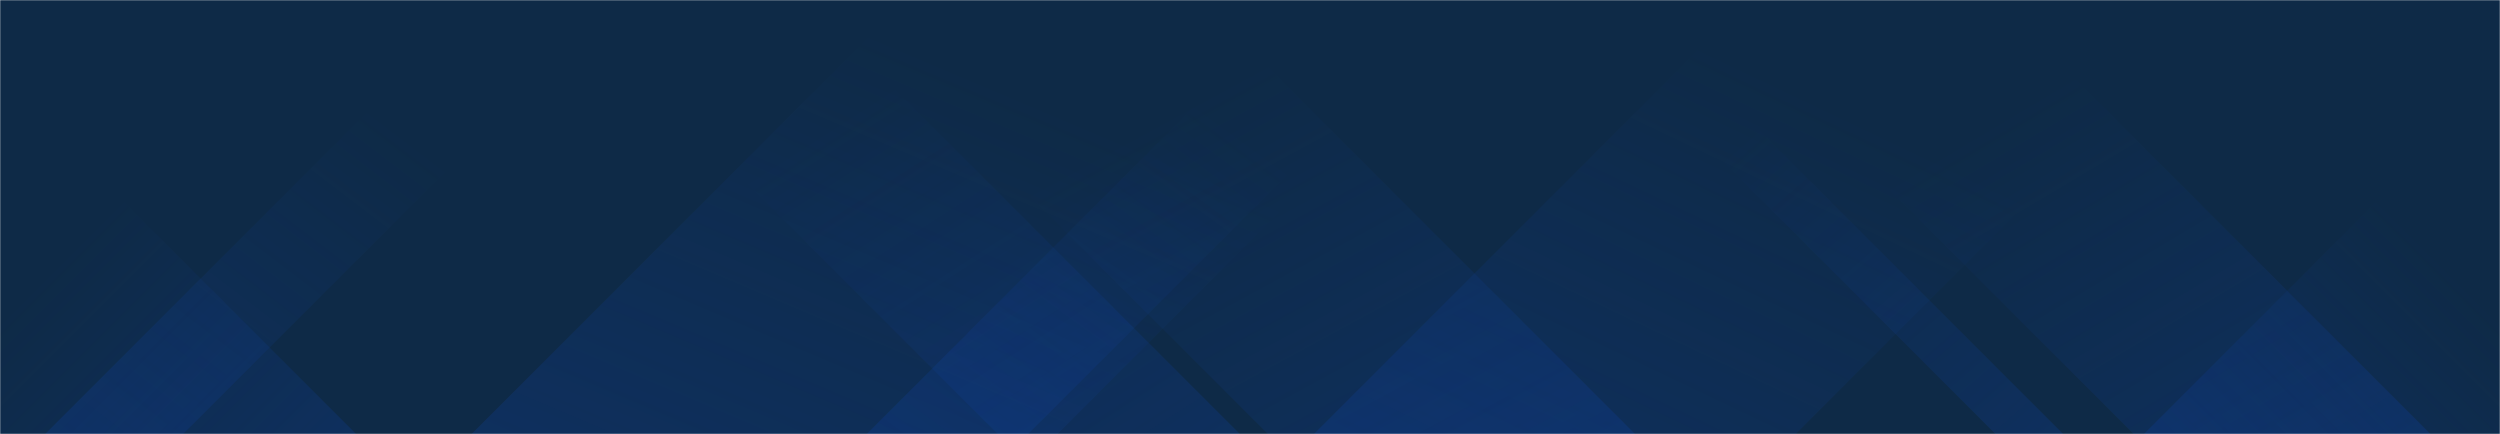 <svg xmlns="http://www.w3.org/2000/svg" version="1.1" xmlns:xlink="http://www.w3.org/1999/xlink" xmlns:svgjs="http://svgjs.dev/svgjs" width="1440" height="250" preserveAspectRatio="none" viewBox="0 0 1440 250"><g mask="url(&quot;#SvgjsMask1000&quot;)" fill="none"><rect width="1440" height="250" x="0" y="0" fill="#0e2a47"></rect><path d="M26 250L276 0L355.5 0L105.5 250z" fill="url(&quot;#SvgjsLinearGradient1001&quot;)"></path><path d="M271.6 250L521.6 0L859.1 0L609.1 250z" fill="url(&quot;#SvgjsLinearGradient1001&quot;)"></path><path d="M499.2 250L749.2 0L842.2 0L592.2 250z" fill="url(&quot;#SvgjsLinearGradient1001&quot;)"></path><path d="M756.8 250L1006.8 0L1284.3 0L1034.3 250z" fill="url(&quot;#SvgjsLinearGradient1001&quot;)"></path><path d="M1400 250L1150 0L979 0L1229 250z" fill="url(&quot;#SvgjsLinearGradient1002&quot;)"></path><path d="M1188.4 250L938.4 0L899.4 0L1149.4 250z" fill="url(&quot;#SvgjsLinearGradient1002&quot;)"></path><path d="M941.8 250L691.8 0L480.3 0L730.3 250z" fill="url(&quot;#SvgjsLinearGradient1002&quot;)"></path><path d="M714.2 250L464.2 0L324.7 0L574.7 250z" fill="url(&quot;#SvgjsLinearGradient1002&quot;)"></path><path d="M1234.882 250L1440 44.882L1440 250z" fill="url(&quot;#SvgjsLinearGradient1001&quot;)"></path><path d="M0 250L205.118 250L 0 44.882z" fill="url(&quot;#SvgjsLinearGradient1002&quot;)"></path></g><defs><mask id="SvgjsMask1000"><rect width="1440" height="250" fill="#ffffff"></rect></mask><linearGradient x1="0%" y1="100%" x2="100%" y2="0%" id="SvgjsLinearGradient1001"><stop stop-color="rgba(15, 70, 185, 0.2)" offset="0"></stop><stop stop-opacity="0" stop-color="rgba(15, 70, 185, 0.2)" offset="0.66"></stop></linearGradient><linearGradient x1="100%" y1="100%" x2="0%" y2="0%" id="SvgjsLinearGradient1002"><stop stop-color="rgba(15, 70, 185, 0.2)" offset="0"></stop><stop stop-opacity="0" stop-color="rgba(15, 70, 185, 0.2)" offset="0.66"></stop></linearGradient></defs></svg>